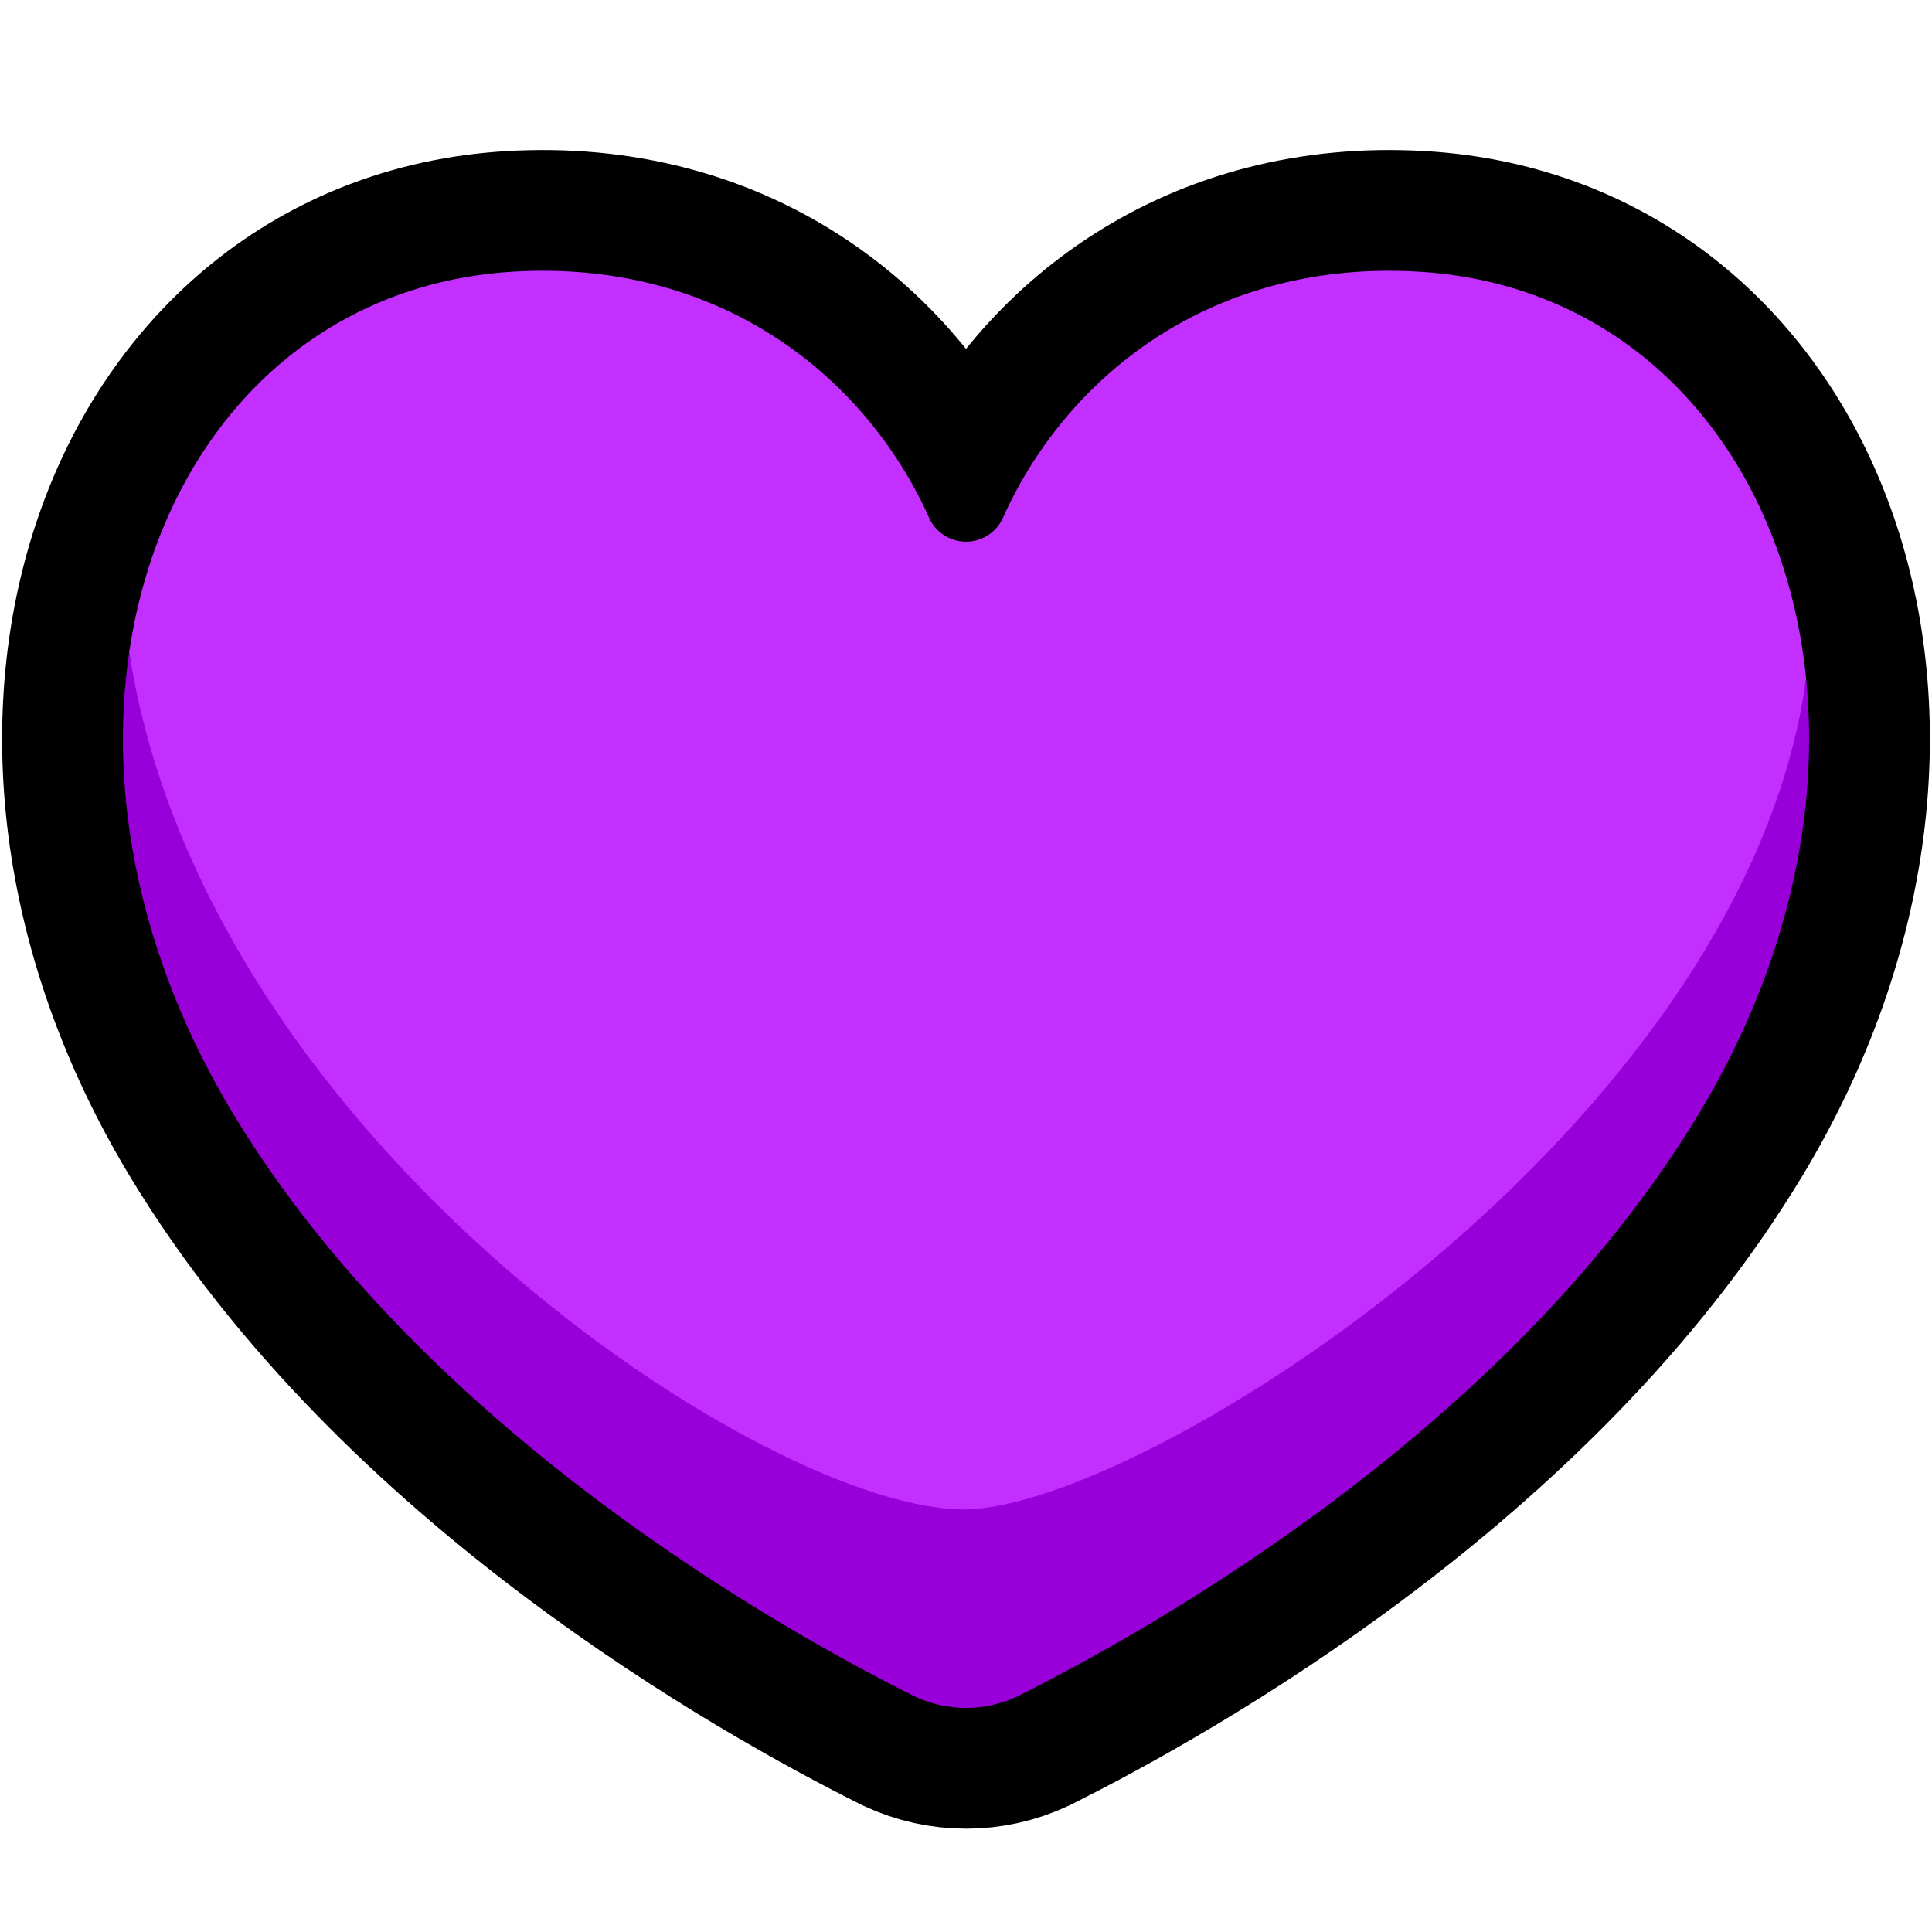 <?xml version="1.0" encoding="UTF-8" standalone="no"?>
<!DOCTYPE svg PUBLIC "-//W3C//DTD SVG 1.1//EN" "http://www.w3.org/Graphics/SVG/1.1/DTD/svg11.dtd">
<svg width="100%" height="100%" viewBox="0 0 32 32" version="1.1" xmlns="http://www.w3.org/2000/svg" xmlns:xlink="http://www.w3.org/1999/xlink" xml:space="preserve" xmlns:serif="http://www.serif.com/" style="fill-rule:evenodd;clip-rule:evenodd;stroke-linejoin:round;stroke-miterlimit:1.5;">
    <rect id="purple_heart" x="0" y="0" width="32" height="32" style="fill:none;"/>
    <path d="M15.153,28.099C15.689,28.352 16.311,28.352 16.848,28.099C19.045,27.003 24.977,23.687 28.139,18.446C32.034,11.99 29.329,4.851 23.503,4.5C20.124,4.297 17.711,6.178 16.632,8.53C16.535,8.795 16.283,8.972 16,8.972C15.718,8.972 15.465,8.795 15.369,8.53C14.289,6.178 11.876,4.297 8.497,4.5C2.671,4.851 -0.034,11.99 3.861,18.446C7.023,23.687 12.955,27.003 15.153,28.099Z" style="fill:none;stroke:black;stroke-width:4px;"/>
    <path d="M2.14,10.801C3.395,18.924 28.892,18.703 29.915,11.238C30.14,13.469 29.611,16.006 28.139,18.446C24.977,23.687 19.045,27.003 16.847,28.099C16.311,28.352 15.689,28.352 15.152,28.099C12.955,27.003 7.023,23.687 3.861,18.446C2.293,15.846 1.794,13.135 2.14,10.801Z" style="fill:rgb(153,0,217);"/>
    <path d="M29.915,11.238C28.892,18.703 18.976,24.951 16,25C12.768,25.053 3.395,18.924 2.14,10.801C2.651,7.341 5.018,4.709 8.497,4.5C11.876,4.297 14.289,6.178 15.369,8.53C15.465,8.795 15.718,8.972 16,8.972C16.283,8.972 16.535,8.795 16.632,8.53C17.711,6.178 20.124,4.297 23.503,4.5C27.127,4.718 29.544,7.564 29.915,11.238Z" style="fill:rgb(194,47,255);"/>
</svg>
